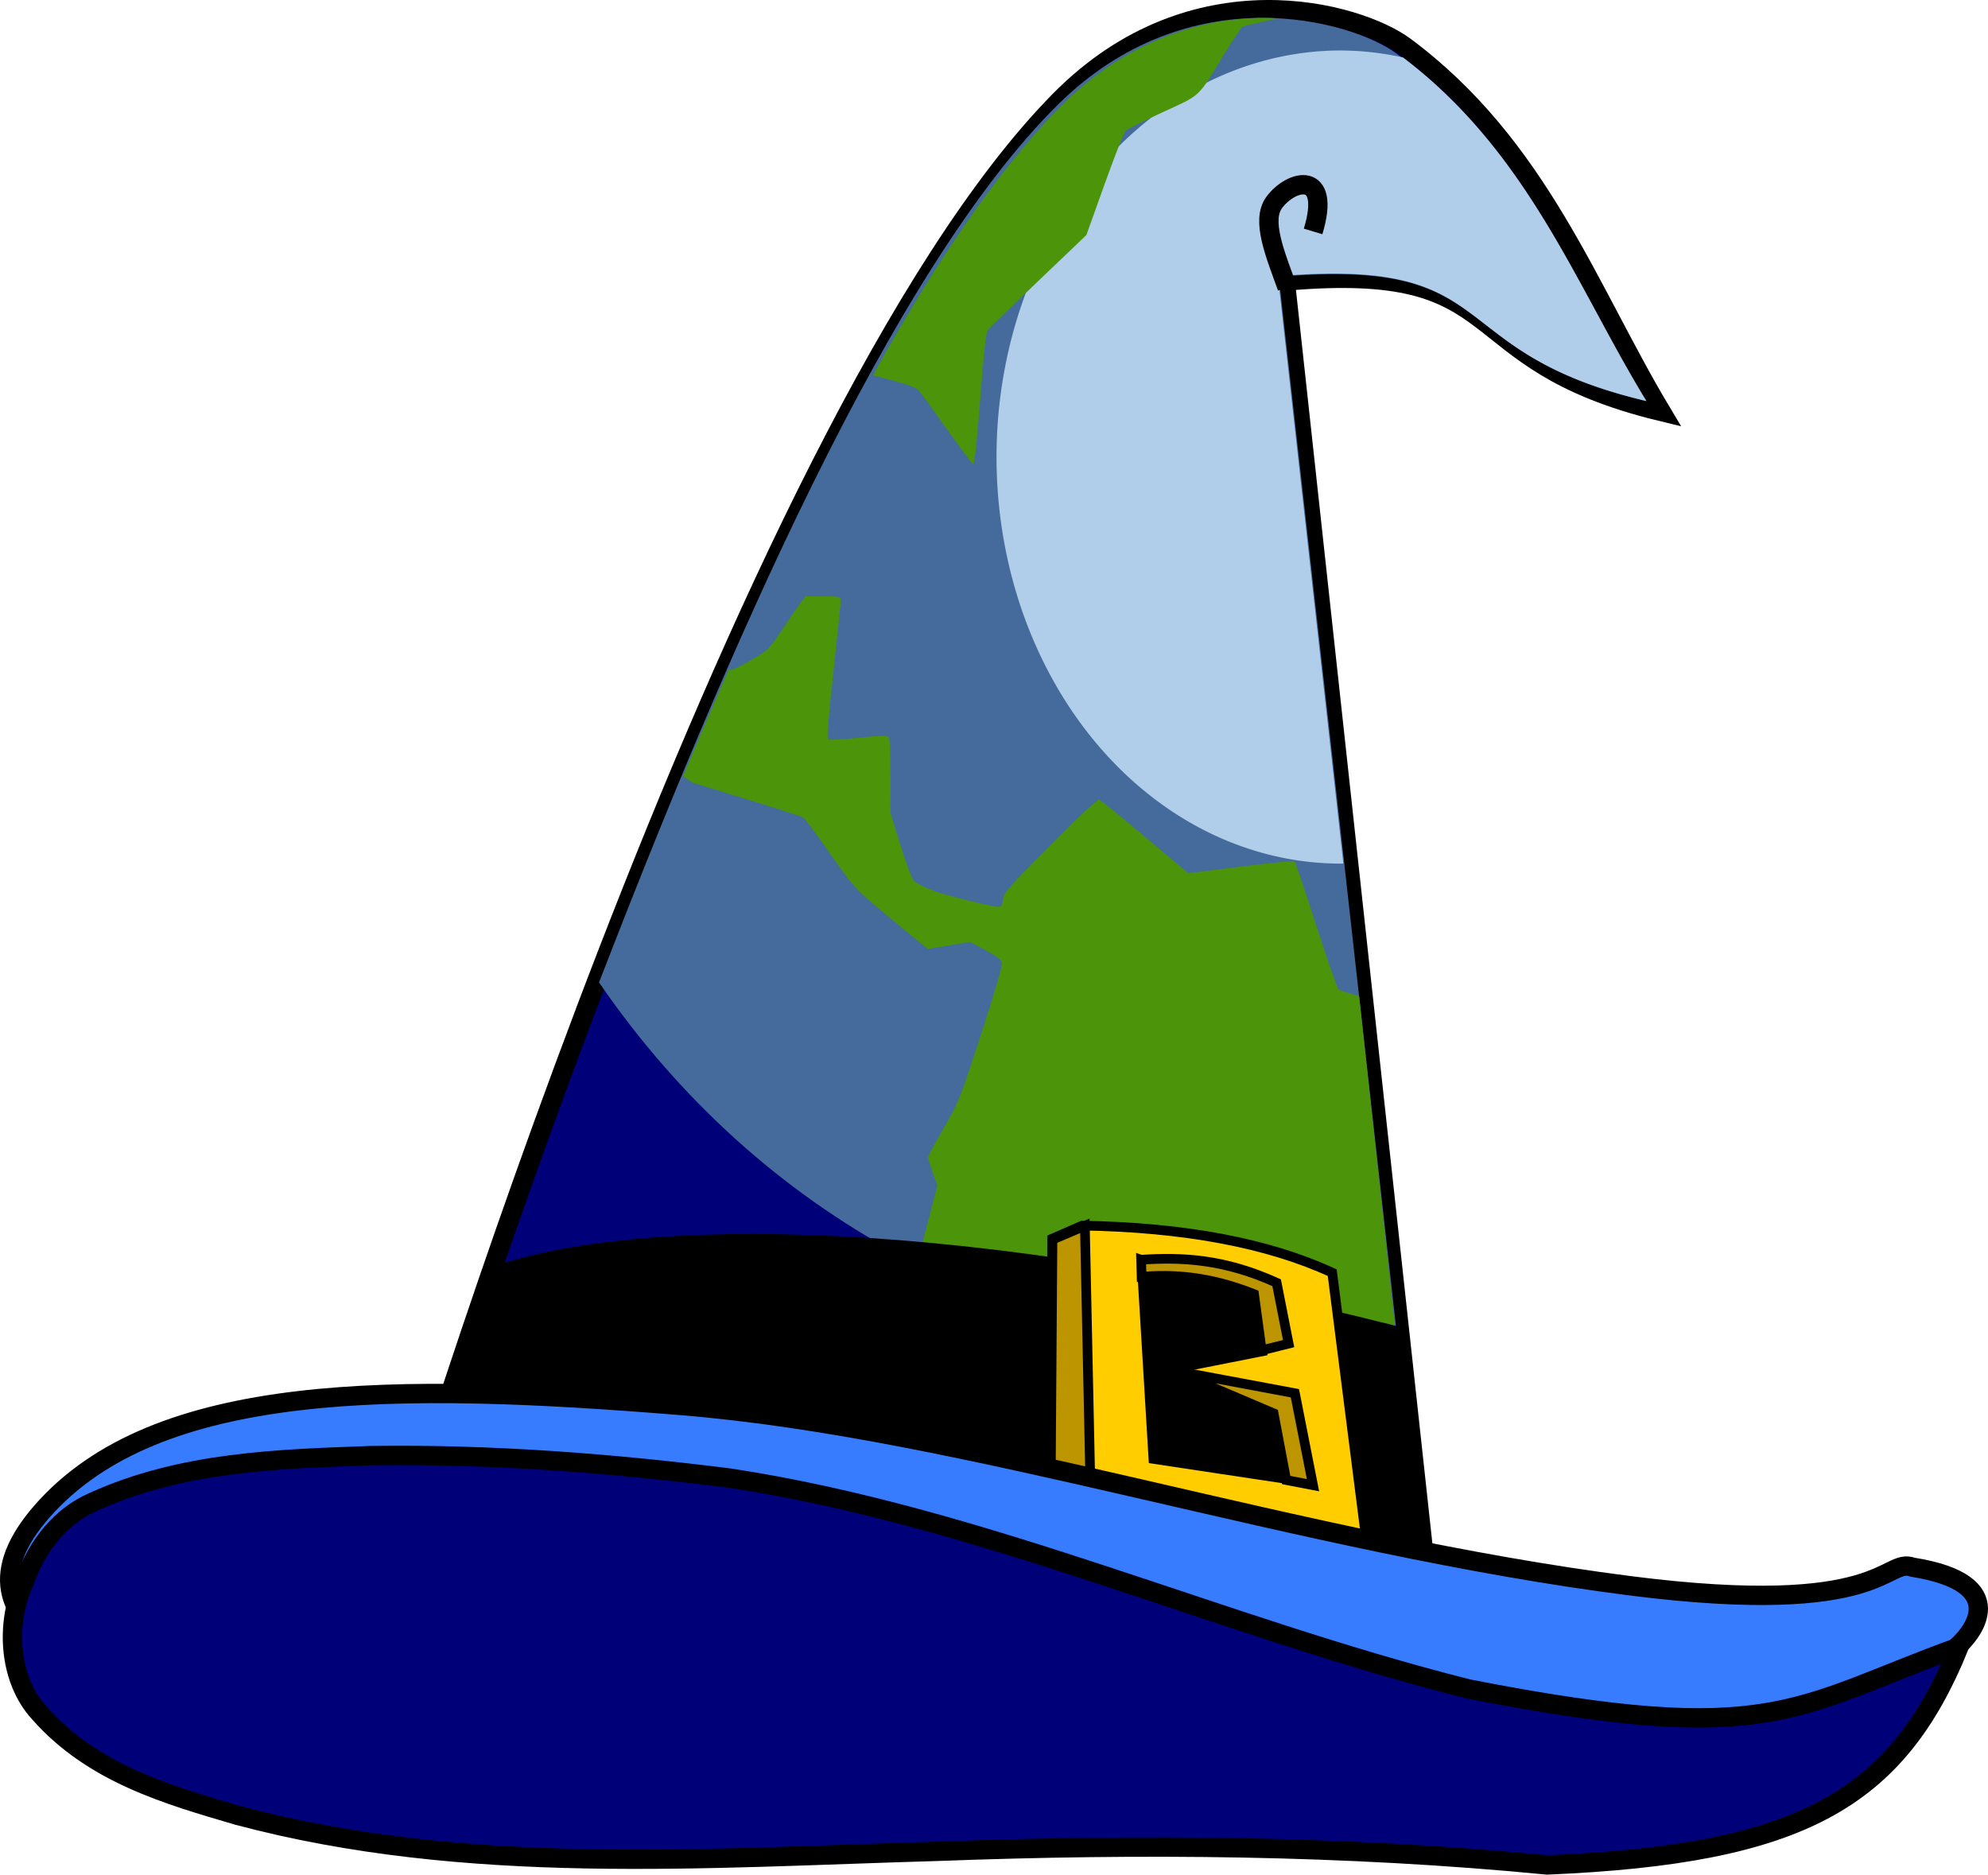 <?xml version="1.0" encoding="UTF-8" standalone="no"?>
<svg
   xmlns:dc="http://purl.org/dc/elements/1.1/"
   xmlns:cc="http://creativecommons.org/ns#"
   xmlns:rdf="http://www.w3.org/1999/02/22-rdf-syntax-ns#"
   xmlns:svg="http://www.w3.org/2000/svg"
   xmlns="http://www.w3.org/2000/svg"
   xmlns:xlink="http://www.w3.org/1999/xlink"
   xmlns:sodipodi="http://sodipodi.sourceforge.net/DTD/sodipodi-0.dtd"
   xmlns:inkscape="http://www.inkscape.org/namespaces/inkscape"
   version="1.1"
   viewBox="0 0 205.61 193.895"
   id="svg38"
   sodipodi:docname="magician-41104.svg"
   inkscape:version="0.92.2 (5c3e80d, 2017-08-06)"
   width="205.61"
   height="193.895"
   inkscape:export-filename="/home/jorge/Desktop/magician.png"
   inkscape:export-xdpi="96"
   inkscape:export-ydpi="96">
  <title
     id="title5090">Asistente LADM COL</title>
  <sodipodi:namedview
     pagecolor="#ffffff"
     bordercolor="#666666"
     borderopacity="1"
     objecttolerance="10"
     gridtolerance="10"
     guidetolerance="10"
     inkscape:pageopacity="0"
     inkscape:pageshadow="2"
     inkscape:window-width="1920"
     inkscape:window-height="1022"
     id="namedview40"
     showgrid="false"
     inkscape:zoom="3.4426172"
     inkscape:cx="29.861184"
     inkscape:cy="129.30016"
     inkscape:window-x="0"
     inkscape:window-y="30"
     inkscape:window-maximized="1"
     inkscape:current-layer="svg38"
     fit-margin-top="0"
     fit-margin-left="0"
     fit-margin-right="0"
     fit-margin-bottom="0" />
  <defs
     id="defs16">
    <linearGradient
       id="a">
      <stop
         stop-color="#000079"
         offset="0"
         id="stop2" />
      <stop
         stop-color="#000079"
         offset="1"
         id="stop4" />
    </linearGradient>
    <linearGradient
       id="c"
       x1="160.36"
       x2="585.08"
       y1="586.87"
       y2="633.04"
       gradientTransform="matrix(0.312,0,0,0.19,-754.44,492.38)"
       gradientUnits="userSpaceOnUse">
      <stop
         offset="0"
         id="stop7" />
      <stop
         offset=".5"
         id="stop9" />
      <stop
         offset="1"
         id="stop11" />
    </linearGradient>
    <linearGradient
       id="d"
       x1="-722.71"
       x2="-537.15"
       y1="572.59"
       y2="580.2"
       gradientUnits="userSpaceOnUse"
       xlink:href="#a" />
    <linearGradient
       id="b"
       x1="431.39"
       x2="477.51"
       y1="1015.8"
       y2="658.74"
       gradientTransform="matrix(0.312,0,0,0.369,-754.84,368.47)"
       gradientUnits="userSpaceOnUse"
       xlink:href="#a" />
    <linearGradient
       inkscape:collect="always"
       xlink:href="#a"
       id="linearGradient4940"
       gradientUnits="userSpaceOnUse"
       x1="-722.71"
       y1="572.59"
       x2="-537.15"
       y2="580.2"
       gradientTransform="translate(741.302,-461.796)" />
    <linearGradient
       inkscape:collect="always"
       xlink:href="#c"
       id="linearGradient4942"
       gradientUnits="userSpaceOnUse"
       gradientTransform="matrix(0.312,0,0,0.19,-13.138,30.584)"
       x1="160.36"
       y1="586.87"
       x2="585.08"
       y2="633.04" />
    <linearGradient
       inkscape:collect="always"
       xlink:href="#a"
       id="linearGradient4944"
       gradientUnits="userSpaceOnUse"
       gradientTransform="matrix(0.312,0,0,0.369,-13.538,-93.326)"
       x1="431.39"
       y1="1015.8"
       x2="477.51"
       y2="658.74" />
  </defs>
  <path
     id="path18-4"
     d="m 41.282,160.724 c 0,0 35.103,-116.67 68.343,-150.35 13.835,-14.02 30.888,-9.119 35.68,-5.555 13.865,10.31 18.971,25.173 26.485,37.738 -22.012,-5.322 -14.626,-15.61 -38.861,-13.485 l 14.391,132.23 -106.04,-0.577 z"
     inkscape:connector-curvature="0"
     style="fill:url(#linearGradient4940);fill-rule:evenodd;stroke:#000000;stroke-width:2" />
  <path
     style="fill:#446b9b;fill-opacity:1;fill-rule:evenodd;stroke:none;stroke-width:1.932"
     d="m 130.227,1.85 c -6.45,0.078 -14.007,2.252 -20.776,8.937 -17.422,17.205 -34.597,57.483 -47.497,90.823 16.573,24.194 42.495,38.122 70.897,38.168 3.92,-0.037 7.833,-0.347 11.713,-0.929 L 132.272,28.768 c 0.059,0.156 0.114,0.31 0.172,0.466 l 0.31,-0.65 c 23.095,-1.841 16.145,7.859 37.527,12.897 -7.352,-11.983 -12.35,-26.158 -25.917,-35.99 -2.344,-1.699 -7.687,-3.718 -14.136,-3.64 z"
     id="path18-8-28"
     inkscape:connector-curvature="0"
     sodipodi:nodetypes="ccccccccccc" />
  <path
     inkscape:connector-curvature="0"
     style="fill:#b0cdea;fill-opacity:1;fill-rule:evenodd;stroke:none;stroke-width:1.938"
     d="m 138.675,5.221 a 35.609,42.051 0 0 0 -35.609,42.051 35.609,42.051 0 0 0 35.609,42.051 35.609,42.051 0 0 0 0.262,-0.011 l -6.754,-60.598 c 0.059,0.157 0.114,0.311 0.172,0.468 l 0.31,-0.653 c 23.149,-1.849 16.183,7.892 37.614,12.952 C 163.06,29.691 158.1,15.791 145.115,5.947 a 35.609,42.051 0 0 0 -6.44,-0.726 z"
     id="path18-8-7" />
  <path
     style="fill:#4c9409;fill-opacity:1;stroke-width:0.197"
     d="m 130.601,1.85 c -6.554,0.082 -14.232,2.361 -21.11,9.371 -6.429,6.552 -12.922,16.245 -19.217,27.6 0.158,0.04 0.261,0.06 0.423,0.102 2.934,0.751 4.004,1.112 4.311,1.451 0.225,0.248 1.551,2.067 2.948,4.043 1.396,1.976 2.621,3.596 2.722,3.6 0.109,0.004 0.398,-2.771 0.705,-6.768 0.39,-5.075 0.589,-6.863 0.796,-7.127 0.152,-0.194 2.506,-2.481 5.229,-5.082 l 4.952,-4.73 1.874,-5.232 c 1.031,-2.878 2.007,-5.37 2.171,-5.539 0.164,-0.169 1.896,-1.039 3.849,-1.936 4.04,-1.855 3.548,-1.389 6.41,-6.076 0.905,-1.481 1.742,-2.739 1.86,-2.793 0.092,-0.042 1.925,-0.451 3.668,-0.838 -0.527,-0.022 -1.049,-0.052 -1.592,-0.045 z m -47.292,59.83 -0.524,0.695 c -0.289,0.383 -1.147,1.63 -1.907,2.771 -1.339,2.012 -1.437,2.107 -3.175,3.115 -0.986,0.572 -1.942,1.039 -2.124,1.039 -0.025,0 -0.117,-0.045 -0.183,-0.072 -1.617,3.662 -3.197,7.348 -4.742,11.051 l 0.99,0.672 5.583,1.717 c 3.07,0.944 5.703,1.79 5.849,1.881 0.146,0.091 1.39,1.766 2.763,3.723 2.443,3.481 2.559,3.611 5.352,5.951 1.57,1.316 3.285,2.735 3.81,3.156 l 0.953,0.766 2.188,-0.357 2.19,-0.359 1.581,0.84 c 1.046,0.555 1.623,0.988 1.703,1.277 0.081,0.295 -0.618,2.708 -2.136,7.375 -2.204,6.776 -2.294,7.003 -3.878,9.754 -0.892,1.549 -1.621,2.906 -1.621,3.018 0,0.112 0.217,0.814 0.484,1.559 l 0.484,1.354 -1.315,5.055 c -0.723,2.78 -1.313,5.261 -1.313,5.512 7.65e-4,0.251 2.183,5.062 4.849,10.691 l 4.847,10.236 4.961,5.088 4.963,5.086 2.076,3.383 c 1.142,1.86 2.119,3.572 2.171,3.805 0.111,0.502 -0.565,12.986 -0.713,13.156 -0.333,0.383 -13.758,-3.995 -19.1,-6.229 -1.368,-0.572 -2.517,-0.953 -2.554,-0.846 -0.148,0.437 3.981,5.826 8.169,10.664 1.205,1.392 2.317,2.628 3.427,3.824 17.406,-0.369 34.825,0.012 52.18,1.711 19.153,-0.816 29.531,-4.074 36.241,-11.988 -10.072,3.36 -20.451,5.598 -30.967,6.629 -1.773,0.174 -4.349,0.381 -5.725,0.459 l -2.501,0.145 -0.375,-0.611 c -0.206,-0.336 -0.48,-0.954 -0.61,-1.373 l -0.237,-0.764 1.707,-2.941 c 0.939,-1.619 1.735,-2.98 1.771,-3.025 0.036,-0.045 1.871,-0.551 4.078,-1.125 2.207,-0.574 4.078,-1.12 4.159,-1.211 0.081,-0.091 1.096,-2.674 2.256,-5.74 1.798,-4.751 2.106,-5.733 2.099,-6.648 -2.8e-4,-0.035 -0.018,-0.25 -0.019,-0.303 -1.087,-0.114 -2.167,-0.226 -3.359,-0.379 -7.089,-0.909 -14.182,-2.155 -21.24,-3.562 l -6.305,-58.273 c -1.119,-0.32 -2.03,-0.602 -2.122,-0.689 -0.139,-0.132 -1.181,-3.118 -2.317,-6.635 -1.135,-3.517 -2.132,-6.478 -2.216,-6.582 -0.088,-0.109 -2.433,0.102 -5.581,0.502 l -5.429,0.691 -4.466,-3.76 c -2.457,-2.068 -4.598,-3.8 -4.76,-3.848 -0.183,-0.055 -2.093,1.726 -5.082,4.738 -4.26,4.294 -4.795,4.904 -4.847,5.527 -0.032,0.385 -0.158,0.745 -0.28,0.799 -0.347,0.153 -5.593,-1.12 -7.136,-1.732 -0.767,-0.304 -1.565,-0.71 -1.773,-0.9 -0.232,-0.213 -0.779,-1.645 -1.414,-3.697 l -1.037,-3.35 -0.002,-3.742 c -0.002,-2.059 -0.079,-3.88 -0.171,-4.047 -0.145,-0.263 -0.561,-0.263 -3.144,0.002 -1.637,0.168 -3.059,0.244 -3.161,0.172 -0.121,-0.086 0.078,-2.546 0.567,-7.021 0.414,-3.79 0.753,-7.091 0.753,-7.334 0,-0.419 -0.098,-0.441 -1.823,-0.441 z"
     id="path4557-6"
     inkscape:connector-curvature="0"
     sodipodi:nodetypes="sccscccscccccscccsccscscccccccccccccccsccccccccccccccccccccccccccccccccccscccccccccccccccccssc" />
  <path
     id="path20-7"
     d="m 39.962,166.704 10.553,-35.529 c 15.702,-5.653 49.891,-5.161 93.982,5.991 l 3.9,33.868 -108.43,-4.33 z"
     inkscape:connector-curvature="0"
     style="fill:url(#linearGradient4942);fill-rule:evenodd"
     sodipodi:nodetypes="cccccc" />
  <path
     id="path22-8"
     d="m 108.502,158.864 0.327,-30.747 3.108,-1.353 c 10.58,0.18 19.196,1.803 25.849,4.869 l 3.763,29.575 -3.763,1.623 -29.285,-3.967 z m 9.659,-26.808 1.132,18.838 13.549,2.041 -1.071,-6.191 -10.971,-5.048 9.73,-1.926 -0.863,-5.816 c -3.835,-1.745 -7.671,-2.084 -11.506,-1.897 z"
     inkscape:connector-curvature="0"
     style="fill:#ffcd00;fill-rule:evenodd;stroke:#000000" />
  <path
     id="path24-4"
     d="m 108.852,128.214 3.352,-1.43 0.649,30.51 -4.217,1.609 0.216,-30.689 z"
     inkscape:connector-curvature="0"
     style="fill:#bc9500;fill-rule:evenodd;stroke:#000000" />
  <path
     id="path26-5"
     d="m 118.022,130.294 0.05,1.763 c 3.19,-0.265 6.918,-0.078 11.628,1.791 l 0.789,5.818 2.787,-0.698 -1.24,-6.295 c -5.314,-2.418 -9.697,-2.675 -14.013,-2.379 z"
     inkscape:connector-curvature="0"
     style="fill:#bc9500;fill-rule:evenodd;stroke:#000000" />
  <path
     id="path28-0"
     d="m 121.272,141.734 10.451,4.446 1.301,6.899 2.775,0.535 -1.873,-9.509 -12.654,-2.371 z"
     inkscape:connector-curvature="0"
     style="fill:#bc9500;fill-rule:evenodd;stroke:#000000" />
  <path
     id="path30-3"
     d="m 39.942,178.544 c 31.031,3.143 68.81,-1.899 117.9,1.371 13.508,0.9 30.69,1.034 44.025,-9.139 2.379,-1.815 6.285,-7.037 -4.051,-8.679 -2.878,-1.044 -2.867,5.281 -29.224,1.919 -34.215,-4.364 -68.592,-16.234 -98.086,-18.64 -29.494,-2.406 -54.353,-2.55 -66.174,10.965 -10.526,12.035 4.575,19.061 35.606,22.204 z"
     inkscape:connector-curvature="0"
     style="fill:#377cff;fill-rule:evenodd;stroke:#000000;stroke-width:2" />
  <path
     id="path32-6"
     d="m 38.442,150.554 c -9.673,0.339 -19.659,0.63 -28.765,4.775 -3.308,1.405 -5.834,4.476 -7.164,8.281 -1.996,4.314 -1.608,10.122 1.552,13.552 5.52,6.279 13.302,8.484 20.521,10.602 23.705,6.322 48.228,4.413 72.343,3.72 21.034,-0.786 42.112,-0.633 63.094,1.409 26.258,-1.113 36.127,-6.748 42.592,-22.553 -17.112,6.209 -19.272,10.507 -50.754,4.344 -25.623,-6.45 -50.306,-17.844 -76.366,-21.801 -12.279,-1.552 -24.681,-2.5 -37.052,-2.33 z"
     inkscape:connector-curvature="0"
     style="fill:url(#linearGradient4944);fill-rule:evenodd;stroke:#000000;stroke-width:2" />
  <path
     id="path34-1"
     d="m 133.122,29.714 c -1.236,-3.425 -2.696,-6.895 -1.353,-8.75 1.752,-2.419 5.966,-3.406 4.041,2.973"
     inkscape:connector-curvature="0"
     style="fill:none;stroke:#000000;stroke-width:2" />
</svg>
